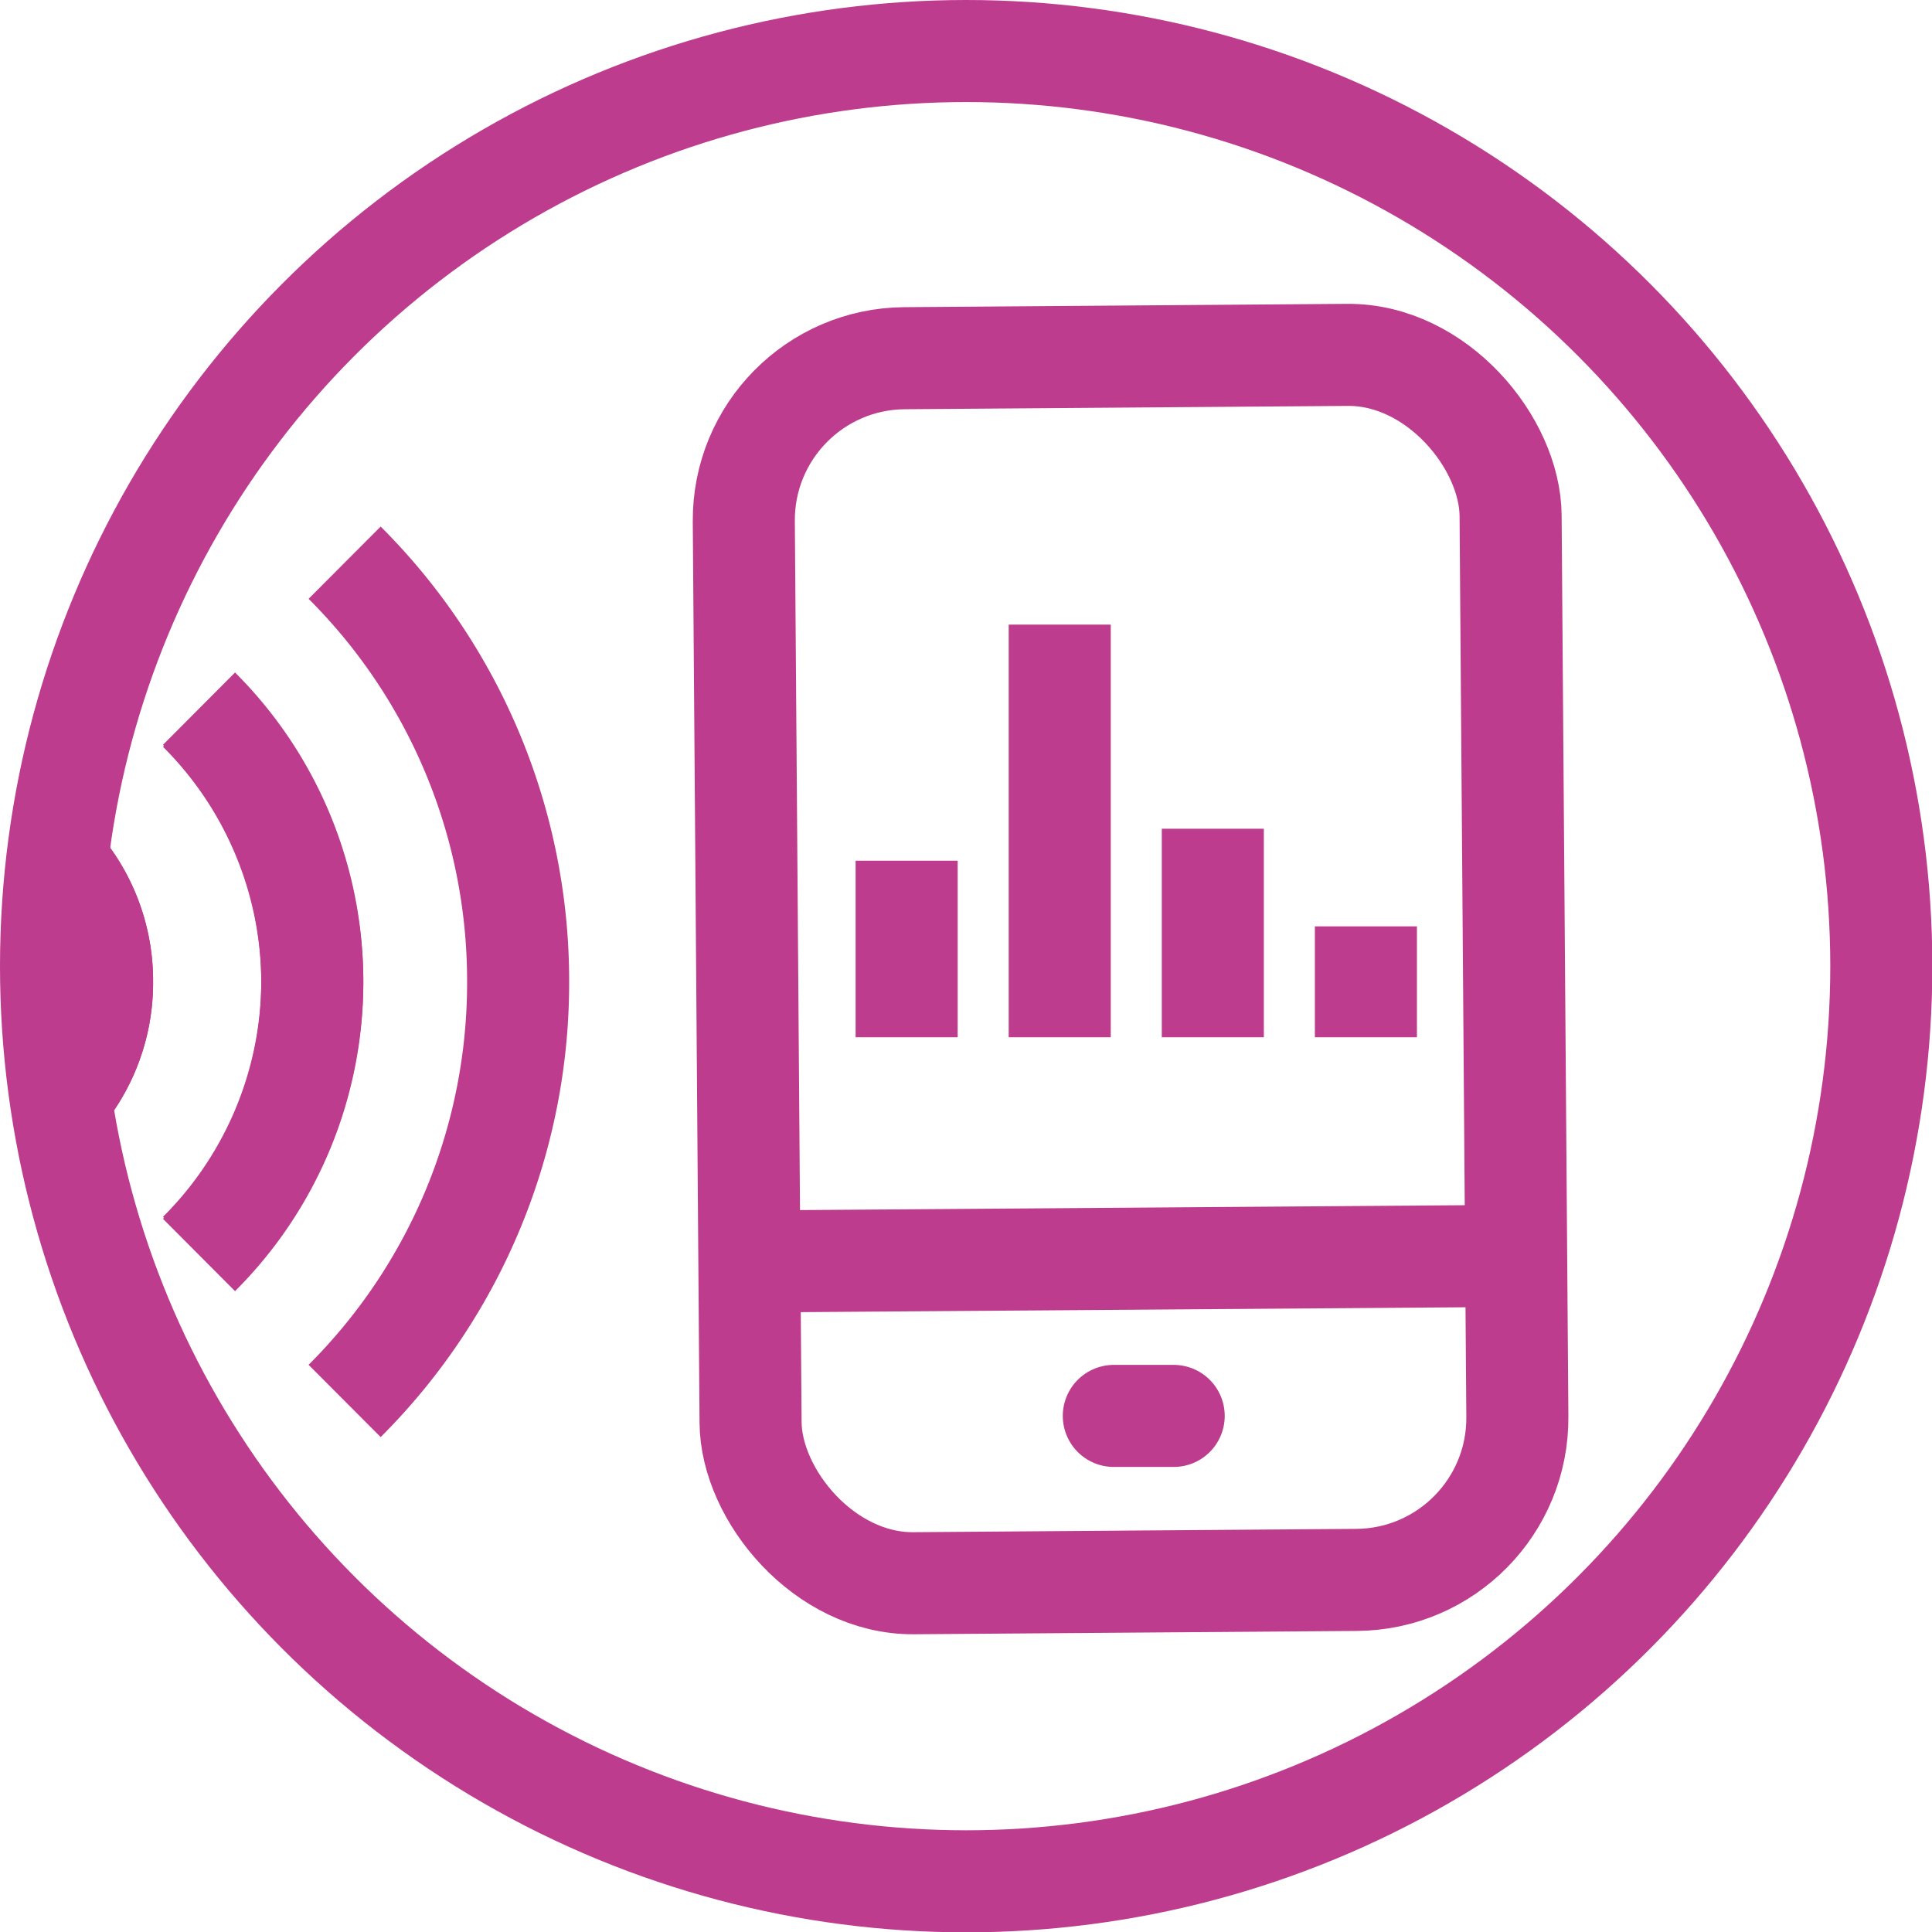 <svg xmlns="http://www.w3.org/2000/svg" viewBox="0 0 56.79 56.79"><defs><style>.cls-1,.cls-2{fill:none;stroke:#bd3c8e;stroke-miterlimit:10;stroke-width:3px;}.cls-2{stroke-linecap:round;}</style></defs><title>Asset 7</title><g id="Layer_2" data-name="Layer 2"><g id="Layer_1-2" data-name="Layer 1"><circle class="cls-1" cx="28.4" cy="28.4" r="26.9"/><rect class="cls-1" x="21.96" y="10.48" width="22.54" height="36.01" rx="4.76" ry="4.76" transform="translate(-0.21 0.25) rotate(-0.43)"/><line class="cls-1" x1="22.02" y1="37.08" x2="43.96" y2="36.92"/><line class="cls-1" x1="26.65" y1="30.49" x2="26.65" y2="25.3"/><line class="cls-1" x1="31.15" y1="30.49" x2="31.15" y2="18.36"/><line class="cls-1" x1="35.65" y1="30.49" x2="35.65" y2="24.36"/><line class="cls-1" x1="40.15" y1="30.49" x2="40.15" y2="27.23"/><path class="cls-1" d="M5.85,20.83a11.32,11.32,0,0,1,3.33,8,11.32,11.32,0,0,1-3.33,8"/><path class="cls-1" d="M10.13,41.18a17.36,17.36,0,0,0,5.1-12.32,17.36,17.36,0,0,0-5.1-12.32"/><path class="cls-1" d="M5.85,36.89a11.32,11.32,0,0,0,3.33-8,11.32,11.32,0,0,0-3.33-8"/><path class="cls-1" d="M1.5,25.18A5.19,5.19,0,0,1,3,28.86,5.19,5.19,0,0,1,1.5,32.54"/><path class="cls-1" d="M1.5,32.54A5.19,5.19,0,0,0,3,28.86,5.19,5.19,0,0,0,1.5,25.18"/><line class="cls-2" x1="32.74" y1="41.62" x2="34.5" y2="41.62"/></g></g></svg>